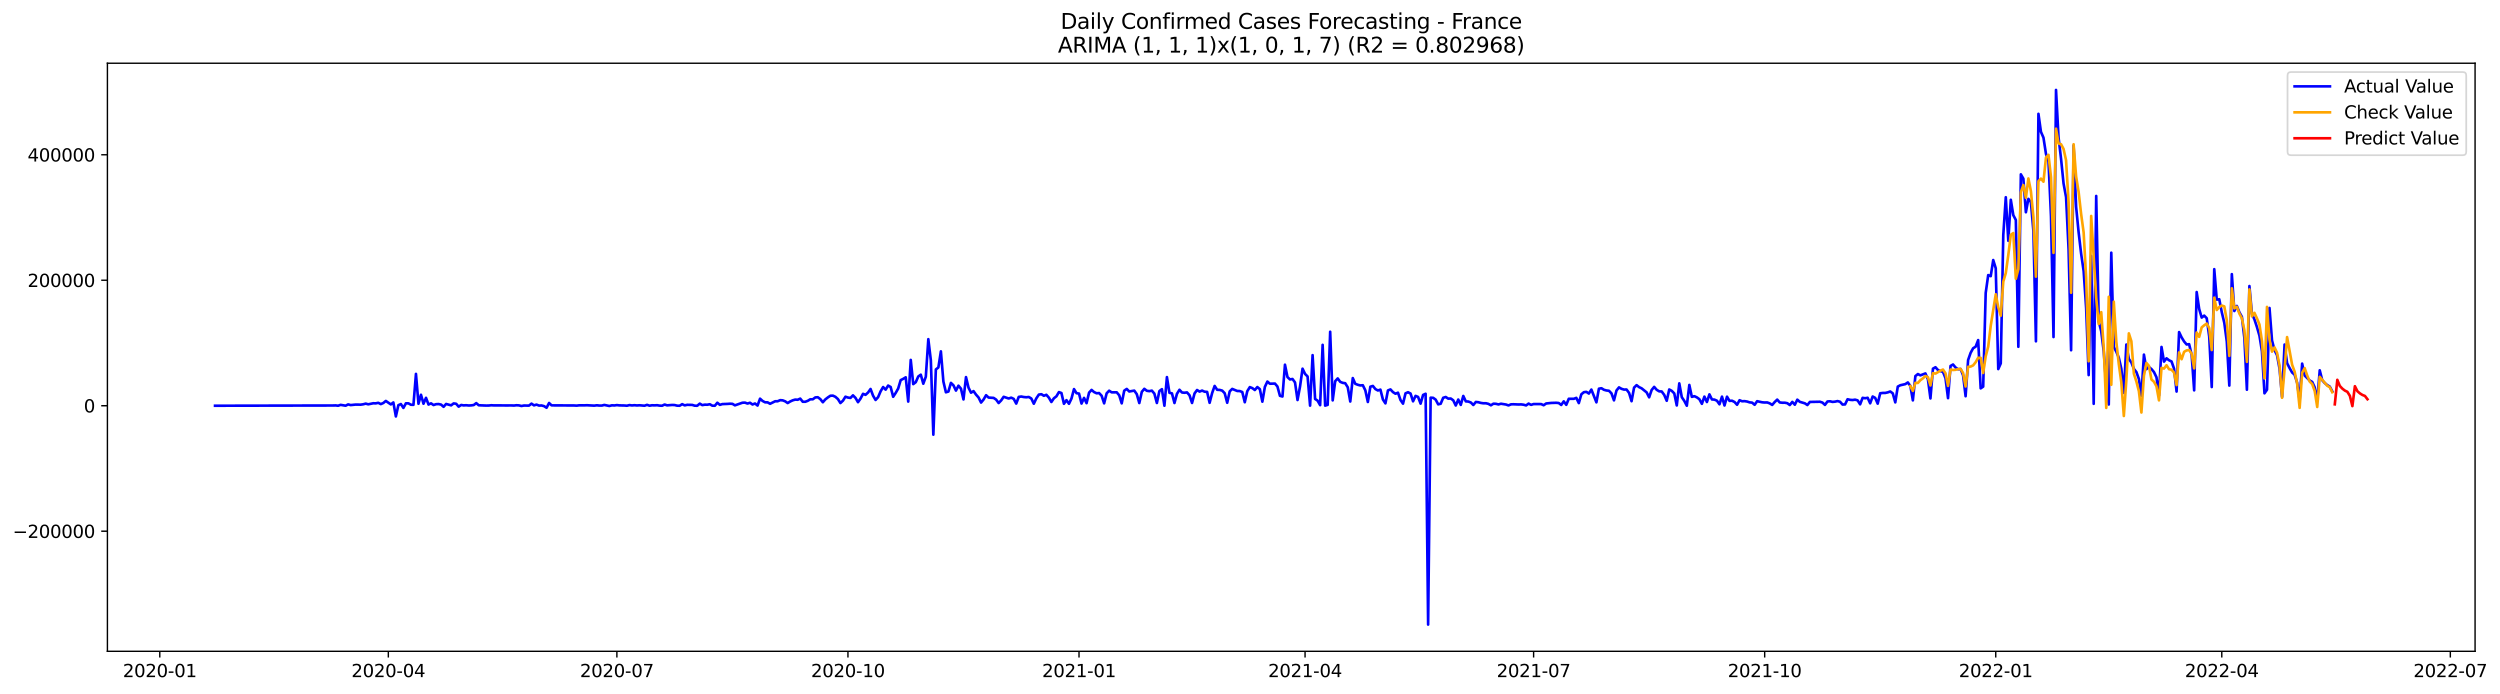<?xml version="1.0" encoding="utf-8" standalone="no"?>
<!DOCTYPE svg PUBLIC "-//W3C//DTD SVG 1.1//EN"
  "http://www.w3.org/Graphics/SVG/1.1/DTD/svg11.dtd">
<svg xmlns:xlink="http://www.w3.org/1999/xlink" width="1414.053pt" height="392.274pt" viewBox="0 0 1414.053 392.274" xmlns="http://www.w3.org/2000/svg" version="1.1">
 <defs>
  <style type="text/css">*{stroke-linejoin: round; stroke-linecap: butt}</style>
 </defs>
 <g id="figure_1">
  <g id="patch_1">
   <path d="M 0 392.274 
L 1414.053 392.274 
L 1414.053 0 
L 0 0 
z
" style="fill: #ffffff"/>
  </g>
  <g id="axes_1">
   <g id="patch_2">
    <path d="M 60.755 368.396 
L 1399.955 368.396 
L 1399.955 35.755 
L 60.755 35.755 
z
" style="fill: #ffffff"/>
   </g>
   <g id="matplotlib.axis_1">
    <g id="xtick_1">
     <g id="line2d_1">
      <defs>
       <path id="m7388f2fdea" d="M 0 0 
L 0 3.5 
" style="stroke: #000000; stroke-width: 0.8"/>
      </defs>
      <g>
       <use xlink:href="#m7388f2fdea" x="90.374" y="368.396" style="stroke: #000000; stroke-width: 0.8"/>
      </g>
     </g>
     <g id="text_1">
      <!-- 2020-01 -->
      <g transform="translate(69.483 382.994)scale(0.1 -0.1)">
       <defs>
        <path id="DejaVuSans-32" d="M 1228 531 
L 3431 531 
L 3431 0 
L 469 0 
L 469 531 
Q 828 903 1448 1529 
Q 2069 2156 2228 2338 
Q 2531 2678 2651 2914 
Q 2772 3150 2772 3378 
Q 2772 3750 2511 3984 
Q 2250 4219 1831 4219 
Q 1534 4219 1204 4116 
Q 875 4013 500 3803 
L 500 4441 
Q 881 4594 1212 4672 
Q 1544 4750 1819 4750 
Q 2544 4750 2975 4387 
Q 3406 4025 3406 3419 
Q 3406 3131 3298 2873 
Q 3191 2616 2906 2266 
Q 2828 2175 2409 1742 
Q 1991 1309 1228 531 
z
" transform="scale(0.016)"/>
        <path id="DejaVuSans-30" d="M 2034 4250 
Q 1547 4250 1301 3770 
Q 1056 3291 1056 2328 
Q 1056 1369 1301 889 
Q 1547 409 2034 409 
Q 2525 409 2770 889 
Q 3016 1369 3016 2328 
Q 3016 3291 2770 3770 
Q 2525 4250 2034 4250 
z
M 2034 4750 
Q 2819 4750 3233 4129 
Q 3647 3509 3647 2328 
Q 3647 1150 3233 529 
Q 2819 -91 2034 -91 
Q 1250 -91 836 529 
Q 422 1150 422 2328 
Q 422 3509 836 4129 
Q 1250 4750 2034 4750 
z
" transform="scale(0.016)"/>
        <path id="DejaVuSans-2d" d="M 313 2009 
L 1997 2009 
L 1997 1497 
L 313 1497 
L 313 2009 
z
" transform="scale(0.016)"/>
        <path id="DejaVuSans-31" d="M 794 531 
L 1825 531 
L 1825 4091 
L 703 3866 
L 703 4441 
L 1819 4666 
L 2450 4666 
L 2450 531 
L 3481 531 
L 3481 0 
L 794 0 
L 794 531 
z
" transform="scale(0.016)"/>
       </defs>
       <use xlink:href="#DejaVuSans-32"/>
       <use xlink:href="#DejaVuSans-30" x="63.623"/>
       <use xlink:href="#DejaVuSans-32" x="127.246"/>
       <use xlink:href="#DejaVuSans-30" x="190.869"/>
       <use xlink:href="#DejaVuSans-2d" x="254.492"/>
       <use xlink:href="#DejaVuSans-30" x="290.576"/>
       <use xlink:href="#DejaVuSans-31" x="354.199"/>
      </g>
     </g>
    </g>
    <g id="xtick_2">
     <g id="line2d_2">
      <g>
       <use xlink:href="#m7388f2fdea" x="219.649" y="368.396" style="stroke: #000000; stroke-width: 0.8"/>
      </g>
     </g>
     <g id="text_2">
      <!-- 2020-04 -->
      <g transform="translate(198.757 382.994)scale(0.1 -0.1)">
       <defs>
        <path id="DejaVuSans-34" d="M 2419 4116 
L 825 1625 
L 2419 1625 
L 2419 4116 
z
M 2253 4666 
L 3047 4666 
L 3047 1625 
L 3713 1625 
L 3713 1100 
L 3047 1100 
L 3047 0 
L 2419 0 
L 2419 1100 
L 313 1100 
L 313 1709 
L 2253 4666 
z
" transform="scale(0.016)"/>
       </defs>
       <use xlink:href="#DejaVuSans-32"/>
       <use xlink:href="#DejaVuSans-30" x="63.623"/>
       <use xlink:href="#DejaVuSans-32" x="127.246"/>
       <use xlink:href="#DejaVuSans-30" x="190.869"/>
       <use xlink:href="#DejaVuSans-2d" x="254.492"/>
       <use xlink:href="#DejaVuSans-30" x="290.576"/>
       <use xlink:href="#DejaVuSans-34" x="354.199"/>
      </g>
     </g>
    </g>
    <g id="xtick_3">
     <g id="line2d_3">
      <g>
       <use xlink:href="#m7388f2fdea" x="348.923" y="368.396" style="stroke: #000000; stroke-width: 0.8"/>
      </g>
     </g>
     <g id="text_3">
      <!-- 2020-07 -->
      <g transform="translate(328.032 382.994)scale(0.1 -0.1)">
       <defs>
        <path id="DejaVuSans-37" d="M 525 4666 
L 3525 4666 
L 3525 4397 
L 1831 0 
L 1172 0 
L 2766 4134 
L 525 4134 
L 525 4666 
z
" transform="scale(0.016)"/>
       </defs>
       <use xlink:href="#DejaVuSans-32"/>
       <use xlink:href="#DejaVuSans-30" x="63.623"/>
       <use xlink:href="#DejaVuSans-32" x="127.246"/>
       <use xlink:href="#DejaVuSans-30" x="190.869"/>
       <use xlink:href="#DejaVuSans-2d" x="254.492"/>
       <use xlink:href="#DejaVuSans-30" x="290.576"/>
       <use xlink:href="#DejaVuSans-37" x="354.199"/>
      </g>
     </g>
    </g>
    <g id="xtick_4">
     <g id="line2d_4">
      <g>
       <use xlink:href="#m7388f2fdea" x="479.619" y="368.396" style="stroke: #000000; stroke-width: 0.8"/>
      </g>
     </g>
     <g id="text_4">
      <!-- 2020-10 -->
      <g transform="translate(458.727 382.994)scale(0.1 -0.1)">
       <use xlink:href="#DejaVuSans-32"/>
       <use xlink:href="#DejaVuSans-30" x="63.623"/>
       <use xlink:href="#DejaVuSans-32" x="127.246"/>
       <use xlink:href="#DejaVuSans-30" x="190.869"/>
       <use xlink:href="#DejaVuSans-2d" x="254.492"/>
       <use xlink:href="#DejaVuSans-31" x="290.576"/>
       <use xlink:href="#DejaVuSans-30" x="354.199"/>
      </g>
     </g>
    </g>
    <g id="xtick_5">
     <g id="line2d_5">
      <g>
       <use xlink:href="#m7388f2fdea" x="610.314" y="368.396" style="stroke: #000000; stroke-width: 0.8"/>
      </g>
     </g>
     <g id="text_5">
      <!-- 2021-01 -->
      <g transform="translate(589.423 382.994)scale(0.1 -0.1)">
       <use xlink:href="#DejaVuSans-32"/>
       <use xlink:href="#DejaVuSans-30" x="63.623"/>
       <use xlink:href="#DejaVuSans-32" x="127.246"/>
       <use xlink:href="#DejaVuSans-31" x="190.869"/>
       <use xlink:href="#DejaVuSans-2d" x="254.492"/>
       <use xlink:href="#DejaVuSans-30" x="290.576"/>
       <use xlink:href="#DejaVuSans-31" x="354.199"/>
      </g>
     </g>
    </g>
    <g id="xtick_6">
     <g id="line2d_6">
      <g>
       <use xlink:href="#m7388f2fdea" x="738.168" y="368.396" style="stroke: #000000; stroke-width: 0.8"/>
      </g>
     </g>
     <g id="text_6">
      <!-- 2021-04 -->
      <g transform="translate(717.277 382.994)scale(0.1 -0.1)">
       <use xlink:href="#DejaVuSans-32"/>
       <use xlink:href="#DejaVuSans-30" x="63.623"/>
       <use xlink:href="#DejaVuSans-32" x="127.246"/>
       <use xlink:href="#DejaVuSans-31" x="190.869"/>
       <use xlink:href="#DejaVuSans-2d" x="254.492"/>
       <use xlink:href="#DejaVuSans-30" x="290.576"/>
       <use xlink:href="#DejaVuSans-34" x="354.199"/>
      </g>
     </g>
    </g>
    <g id="xtick_7">
     <g id="line2d_7">
      <g>
       <use xlink:href="#m7388f2fdea" x="867.443" y="368.396" style="stroke: #000000; stroke-width: 0.8"/>
      </g>
     </g>
     <g id="text_7">
      <!-- 2021-07 -->
      <g transform="translate(846.551 382.994)scale(0.1 -0.1)">
       <use xlink:href="#DejaVuSans-32"/>
       <use xlink:href="#DejaVuSans-30" x="63.623"/>
       <use xlink:href="#DejaVuSans-32" x="127.246"/>
       <use xlink:href="#DejaVuSans-31" x="190.869"/>
       <use xlink:href="#DejaVuSans-2d" x="254.492"/>
       <use xlink:href="#DejaVuSans-30" x="290.576"/>
       <use xlink:href="#DejaVuSans-37" x="354.199"/>
      </g>
     </g>
    </g>
    <g id="xtick_8">
     <g id="line2d_8">
      <g>
       <use xlink:href="#m7388f2fdea" x="998.138" y="368.396" style="stroke: #000000; stroke-width: 0.8"/>
      </g>
     </g>
     <g id="text_8">
      <!-- 2021-10 -->
      <g transform="translate(977.246 382.994)scale(0.1 -0.1)">
       <use xlink:href="#DejaVuSans-32"/>
       <use xlink:href="#DejaVuSans-30" x="63.623"/>
       <use xlink:href="#DejaVuSans-32" x="127.246"/>
       <use xlink:href="#DejaVuSans-31" x="190.869"/>
       <use xlink:href="#DejaVuSans-2d" x="254.492"/>
       <use xlink:href="#DejaVuSans-31" x="290.576"/>
       <use xlink:href="#DejaVuSans-30" x="354.199"/>
      </g>
     </g>
    </g>
    <g id="xtick_9">
     <g id="line2d_9">
      <g>
       <use xlink:href="#m7388f2fdea" x="1128.833" y="368.396" style="stroke: #000000; stroke-width: 0.8"/>
      </g>
     </g>
     <g id="text_9">
      <!-- 2022-01 -->
      <g transform="translate(1107.942 382.994)scale(0.1 -0.1)">
       <use xlink:href="#DejaVuSans-32"/>
       <use xlink:href="#DejaVuSans-30" x="63.623"/>
       <use xlink:href="#DejaVuSans-32" x="127.246"/>
       <use xlink:href="#DejaVuSans-32" x="190.869"/>
       <use xlink:href="#DejaVuSans-2d" x="254.492"/>
       <use xlink:href="#DejaVuSans-30" x="290.576"/>
       <use xlink:href="#DejaVuSans-31" x="354.199"/>
      </g>
     </g>
    </g>
    <g id="xtick_10">
     <g id="line2d_10">
      <g>
       <use xlink:href="#m7388f2fdea" x="1256.687" y="368.396" style="stroke: #000000; stroke-width: 0.8"/>
      </g>
     </g>
     <g id="text_10">
      <!-- 2022-04 -->
      <g transform="translate(1235.796 382.994)scale(0.1 -0.1)">
       <use xlink:href="#DejaVuSans-32"/>
       <use xlink:href="#DejaVuSans-30" x="63.623"/>
       <use xlink:href="#DejaVuSans-32" x="127.246"/>
       <use xlink:href="#DejaVuSans-32" x="190.869"/>
       <use xlink:href="#DejaVuSans-2d" x="254.492"/>
       <use xlink:href="#DejaVuSans-30" x="290.576"/>
       <use xlink:href="#DejaVuSans-34" x="354.199"/>
      </g>
     </g>
    </g>
    <g id="xtick_11">
     <g id="line2d_11">
      <g>
       <use xlink:href="#m7388f2fdea" x="1385.962" y="368.396" style="stroke: #000000; stroke-width: 0.8"/>
      </g>
     </g>
     <g id="text_11">
      <!-- 2022-07 -->
      <g transform="translate(1365.07 382.994)scale(0.1 -0.1)">
       <use xlink:href="#DejaVuSans-32"/>
       <use xlink:href="#DejaVuSans-30" x="63.623"/>
       <use xlink:href="#DejaVuSans-32" x="127.246"/>
       <use xlink:href="#DejaVuSans-32" x="190.869"/>
       <use xlink:href="#DejaVuSans-2d" x="254.492"/>
       <use xlink:href="#DejaVuSans-30" x="290.576"/>
       <use xlink:href="#DejaVuSans-37" x="354.199"/>
      </g>
     </g>
    </g>
   </g>
   <g id="matplotlib.axis_2">
    <g id="ytick_1">
     <g id="line2d_12">
      <defs>
       <path id="md4ad6148c2" d="M 0 0 
L -3.5 0 
" style="stroke: #000000; stroke-width: 0.8"/>
      </defs>
      <g>
       <use xlink:href="#md4ad6148c2" x="60.755" y="300.459" style="stroke: #000000; stroke-width: 0.8"/>
      </g>
     </g>
     <g id="text_12">
      <!-- −200000 -->
      <g transform="translate(7.2 304.259)scale(0.1 -0.1)">
       <defs>
        <path id="DejaVuSans-2212" d="M 678 2272 
L 4684 2272 
L 4684 1741 
L 678 1741 
L 678 2272 
z
" transform="scale(0.016)"/>
       </defs>
       <use xlink:href="#DejaVuSans-2212"/>
       <use xlink:href="#DejaVuSans-32" x="83.789"/>
       <use xlink:href="#DejaVuSans-30" x="147.412"/>
       <use xlink:href="#DejaVuSans-30" x="211.035"/>
       <use xlink:href="#DejaVuSans-30" x="274.658"/>
       <use xlink:href="#DejaVuSans-30" x="338.281"/>
       <use xlink:href="#DejaVuSans-30" x="401.904"/>
      </g>
     </g>
    </g>
    <g id="ytick_2">
     <g id="line2d_13">
      <g>
       <use xlink:href="#md4ad6148c2" x="60.755" y="229.489" style="stroke: #000000; stroke-width: 0.8"/>
      </g>
     </g>
     <g id="text_13">
      <!-- 0 -->
      <g transform="translate(47.392 233.289)scale(0.1 -0.1)">
       <use xlink:href="#DejaVuSans-30"/>
      </g>
     </g>
    </g>
    <g id="ytick_3">
     <g id="line2d_14">
      <g>
       <use xlink:href="#md4ad6148c2" x="60.755" y="158.519" style="stroke: #000000; stroke-width: 0.8"/>
      </g>
     </g>
     <g id="text_14">
      <!-- 200000 -->
      <g transform="translate(15.58 162.318)scale(0.1 -0.1)">
       <use xlink:href="#DejaVuSans-32"/>
       <use xlink:href="#DejaVuSans-30" x="63.623"/>
       <use xlink:href="#DejaVuSans-30" x="127.246"/>
       <use xlink:href="#DejaVuSans-30" x="190.869"/>
       <use xlink:href="#DejaVuSans-30" x="254.492"/>
       <use xlink:href="#DejaVuSans-30" x="318.115"/>
      </g>
     </g>
    </g>
    <g id="ytick_4">
     <g id="line2d_15">
      <g>
       <use xlink:href="#md4ad6148c2" x="60.755" y="87.549" style="stroke: #000000; stroke-width: 0.8"/>
      </g>
     </g>
     <g id="text_15">
      <!-- 400000 -->
      <g transform="translate(15.58 91.348)scale(0.1 -0.1)">
       <use xlink:href="#DejaVuSans-34"/>
       <use xlink:href="#DejaVuSans-30" x="63.623"/>
       <use xlink:href="#DejaVuSans-30" x="127.246"/>
       <use xlink:href="#DejaVuSans-30" x="190.869"/>
       <use xlink:href="#DejaVuSans-30" x="254.492"/>
       <use xlink:href="#DejaVuSans-30" x="318.115"/>
      </g>
     </g>
    </g>
   </g>
   <g id="line2d_16">
    <path d="M 121.627 229.489 
L 188.396 229.357 
L 189.816 229.308 
L 191.237 229.489 
L 192.657 228.997 
L 195.499 229.477 
L 196.919 228.726 
L 198.34 229.123 
L 201.181 228.834 
L 204.022 228.884 
L 205.443 228.674 
L 206.863 228.297 
L 208.284 228.69 
L 211.125 228.098 
L 212.546 228.143 
L 213.966 227.84 
L 215.387 228.566 
L 216.808 227.946 
L 218.228 226.78 
L 221.069 228.743 
L 222.49 227.635 
L 223.911 235.549 
L 225.331 229.188 
L 226.752 228.546 
L 228.172 230.727 
L 229.593 228.121 
L 231.014 228.147 
L 232.434 228.934 
L 233.855 228.977 
L 235.275 211.482 
L 236.696 228.375 
L 238.117 223.298 
L 239.537 228.351 
L 240.958 225.026 
L 242.378 228.818 
L 243.799 228.139 
L 245.22 229.101 
L 246.64 228.621 
L 248.061 228.543 
L 249.481 228.851 
L 250.902 230.096 
L 252.323 228.492 
L 255.164 229.265 
L 256.584 228.181 
L 258.005 228.378 
L 259.426 230.006 
L 260.846 229.057 
L 262.267 229.303 
L 263.687 229.208 
L 265.108 229.361 
L 266.529 229.29 
L 267.949 229.093 
L 269.37 228.022 
L 270.79 229.226 
L 275.052 229.401 
L 276.473 229.378 
L 277.893 229.222 
L 279.314 229.304 
L 282.155 229.307 
L 286.417 229.332 
L 289.258 229.319 
L 290.679 229.395 
L 292.099 229.221 
L 293.52 229.296 
L 294.941 229.645 
L 296.361 229.374 
L 299.202 229.428 
L 300.623 228.303 
L 302.044 229.279 
L 303.464 228.853 
L 304.885 229.407 
L 306.305 229.345 
L 307.726 229.719 
L 309.147 230.634 
L 310.567 227.942 
L 311.988 229.283 
L 324.773 229.351 
L 326.194 229.441 
L 327.614 229.254 
L 330.456 229.281 
L 331.876 229.21 
L 336.138 229.439 
L 337.559 229.242 
L 338.979 229.394 
L 340.4 229.399 
L 341.82 229.041 
L 344.662 229.634 
L 346.082 229.26 
L 347.503 229.332 
L 348.923 229.138 
L 350.344 229.298 
L 353.185 229.362 
L 354.606 229.485 
L 356.026 229.128 
L 357.447 229.328 
L 358.868 229.198 
L 360.288 229.332 
L 361.709 229.236 
L 364.55 229.484 
L 365.971 228.984 
L 367.391 229.467 
L 368.812 229.231 
L 370.232 229.287 
L 371.653 229.196 
L 373.074 229.431 
L 374.494 229.488 
L 375.915 228.811 
L 377.335 229.278 
L 380.177 229.051 
L 381.597 229.102 
L 383.018 229.46 
L 384.438 229.488 
L 385.859 228.606 
L 387.28 229.289 
L 388.7 228.968 
L 391.541 229.027 
L 392.962 229.467 
L 394.383 229.488 
L 395.803 228.297 
L 397.224 229.145 
L 398.644 228.883 
L 400.065 228.921 
L 401.486 228.642 
L 402.906 229.464 
L 404.327 229.487 
L 405.747 227.8 
L 407.168 228.99 
L 408.589 228.565 
L 411.43 228.455 
L 412.85 228.35 
L 414.271 228.418 
L 415.692 229.264 
L 419.953 227.786 
L 421.374 227.731 
L 422.795 228.257 
L 424.215 227.809 
L 425.636 228.788 
L 427.057 228.214 
L 428.477 229.387 
L 429.898 225.506 
L 431.318 226.784 
L 432.739 227.552 
L 434.16 227.58 
L 435.58 228.385 
L 438.421 226.974 
L 439.842 226.962 
L 441.263 226.345 
L 442.683 226.44 
L 444.104 227 
L 445.524 227.976 
L 446.945 227.098 
L 448.366 226.438 
L 449.786 226.025 
L 451.207 226.108 
L 452.627 225.466 
L 454.048 227.238 
L 455.469 227.247 
L 456.889 226.712 
L 458.31 225.846 
L 459.73 225.856 
L 461.151 224.794 
L 462.572 224.678 
L 463.992 225.751 
L 465.413 227.524 
L 466.833 225.911 
L 468.254 224.794 
L 469.675 223.844 
L 471.095 223.775 
L 472.516 224.443 
L 473.936 225.715 
L 475.357 227.964 
L 476.778 226.649 
L 478.198 224.392 
L 479.619 224.867 
L 481.039 225.076 
L 482.46 223.629 
L 483.881 225.052 
L 485.301 227.488 
L 486.722 225.476 
L 488.142 222.764 
L 489.563 223.314 
L 490.984 222.026 
L 492.404 220.023 
L 493.825 223.814 
L 495.245 226.22 
L 496.666 224.654 
L 498.087 221.34 
L 499.507 218.93 
L 500.928 220.393 
L 502.348 218.085 
L 503.769 218.902 
L 505.19 224.419 
L 506.61 222.259 
L 508.031 219.763 
L 509.451 215.007 
L 510.872 214.284 
L 512.293 213.427 
L 513.713 227.142 
L 515.134 203.582 
L 516.554 217.262 
L 517.975 216.165 
L 519.396 212.941 
L 520.816 211.933 
L 522.237 217.034 
L 523.657 213.103 
L 525.078 191.843 
L 526.499 203.727 
L 527.919 245.855 
L 529.34 208.972 
L 530.76 207.86 
L 532.181 198.74 
L 533.602 215.806 
L 535.022 221.887 
L 536.443 221.465 
L 537.863 216.571 
L 539.284 217.936 
L 540.705 220.925 
L 542.125 218.149 
L 543.546 219.84 
L 544.966 225.923 
L 546.387 213.307 
L 547.808 219.254 
L 549.228 222.112 
L 550.649 221.234 
L 552.069 223.219 
L 553.49 224.83 
L 554.911 227.693 
L 556.331 225.969 
L 557.752 223.544 
L 559.172 224.876 
L 562.014 225.062 
L 563.434 226.025 
L 564.855 227.961 
L 566.275 226.493 
L 567.696 224.441 
L 570.537 225.405 
L 571.958 224.918 
L 573.378 225.604 
L 574.799 228.279 
L 576.22 224.506 
L 577.64 224.282 
L 579.061 224.567 
L 580.481 224.703 
L 581.902 224.54 
L 583.323 225.397 
L 584.743 228.357 
L 586.164 225.329 
L 587.584 223.201 
L 589.005 222.961 
L 590.426 223.856 
L 591.846 223.305 
L 593.267 224.927 
L 594.687 227.374 
L 596.108 225.28 
L 597.529 224.172 
L 598.949 221.783 
L 600.37 222.299 
L 601.79 228.392 
L 603.211 226.343 
L 604.632 228.387 
L 606.052 225.411 
L 607.473 220.081 
L 608.893 222.392 
L 610.314 222.62 
L 611.735 228.259 
L 613.155 225.057 
L 614.576 228.04 
L 615.996 222.097 
L 617.417 220.552 
L 618.838 221.765 
L 620.258 222.442 
L 621.679 222.329 
L 623.099 223.832 
L 624.52 228.135 
L 625.941 222.479 
L 627.361 220.997 
L 628.782 221.919 
L 631.623 221.892 
L 633.044 223.584 
L 634.464 228.142 
L 635.885 220.965 
L 637.305 219.994 
L 638.726 221.431 
L 641.567 220.94 
L 642.988 222.947 
L 644.408 227.963 
L 645.829 221.632 
L 647.25 219.926 
L 648.67 221.041 
L 650.091 221.244 
L 651.511 220.957 
L 652.932 222.628 
L 654.353 227.932 
L 655.773 221.208 
L 657.194 220.119 
L 658.614 229.482 
L 660.035 213.306 
L 661.456 222.184 
L 662.876 222.493 
L 664.297 227.948 
L 665.717 222.74 
L 667.138 220.473 
L 668.559 222.01 
L 669.979 222.141 
L 671.4 221.955 
L 672.82 223.572 
L 674.241 227.926 
L 675.662 222.536 
L 677.082 220.604 
L 678.503 221.499 
L 679.923 220.928 
L 681.344 221.551 
L 682.765 221.666 
L 684.185 227.838 
L 685.606 222.324 
L 687.026 218.302 
L 688.447 220.471 
L 689.868 220.541 
L 691.288 220.934 
L 692.709 222.409 
L 694.129 227.811 
L 695.55 221.373 
L 696.971 219.975 
L 699.812 221.148 
L 701.232 221.189 
L 702.653 221.741 
L 704.074 227.519 
L 705.494 221.264 
L 706.915 218.964 
L 708.335 219.521 
L 709.756 220.591 
L 711.177 218.928 
L 712.597 220.103 
L 714.018 227.192 
L 715.438 218.834 
L 716.859 215.82 
L 718.28 217.043 
L 721.121 216.948 
L 722.541 218.608 
L 723.962 223.879 
L 725.383 224.274 
L 726.803 206.285 
L 728.224 213.286 
L 729.644 214.627 
L 731.065 214.364 
L 732.486 216.314 
L 733.906 226.258 
L 735.327 218.587 
L 736.747 208.535 
L 738.168 211.507 
L 739.589 212.924 
L 741.009 229.43 
L 742.43 200.876 
L 743.85 225.659 
L 745.271 226.631 
L 746.692 229.16 
L 748.112 195.057 
L 749.533 229.431 
L 750.953 228.991 
L 752.374 187.652 
L 753.795 226.455 
L 755.215 215.604 
L 756.636 214.051 
L 758.056 215.989 
L 759.477 216.555 
L 760.898 216.76 
L 762.318 219.065 
L 763.739 227.109 
L 765.159 213.849 
L 766.58 217.097 
L 768.001 217.636 
L 769.421 218.013 
L 770.842 217.906 
L 772.262 220.794 
L 773.683 227.375 
L 775.104 218.729 
L 776.524 218.297 
L 777.945 220.069 
L 779.365 220.865 
L 780.786 220.38 
L 782.207 225.969 
L 783.627 228.153 
L 785.048 220.839 
L 786.468 220.262 
L 787.889 221.784 
L 789.31 222.698 
L 790.73 222.116 
L 792.151 226.25 
L 793.571 228.319 
L 794.992 222.466 
L 796.413 221.861 
L 797.833 222.584 
L 799.254 226.99 
L 800.674 223.923 
L 802.095 224.512 
L 803.516 228.3 
L 804.936 223.378 
L 806.357 222.727 
L 807.777 353.276 
L 809.198 224.946 
L 810.619 225.014 
L 812.039 226.024 
L 813.46 228.698 
L 814.88 228.37 
L 816.301 224.998 
L 817.722 224.545 
L 819.142 225.489 
L 820.563 225.399 
L 821.983 226.416 
L 823.404 229.358 
L 824.825 225.993 
L 826.245 229.009 
L 827.666 223.968 
L 829.086 227.02 
L 830.507 227.128 
L 831.928 227.651 
L 833.348 229.073 
L 834.769 227.353 
L 836.189 227.513 
L 837.61 227.899 
L 839.031 228.113 
L 840.451 228.08 
L 841.872 228.434 
L 843.292 229.242 
L 844.713 228.339 
L 846.134 228.402 
L 847.554 228.762 
L 848.975 228.358 
L 851.816 228.812 
L 853.237 229.313 
L 854.657 228.704 
L 856.078 228.663 
L 858.919 228.784 
L 860.34 228.734 
L 861.76 228.91 
L 863.181 229.306 
L 864.601 228.285 
L 866.022 229 
L 867.443 228.544 
L 871.704 228.565 
L 873.125 229.205 
L 874.546 228.216 
L 877.387 227.912 
L 880.228 227.823 
L 881.649 227.958 
L 883.069 229.039 
L 884.49 227.02 
L 885.91 228.975 
L 887.331 225.565 
L 890.172 225.584 
L 891.593 225.042 
L 893.013 228.001 
L 894.434 223.025 
L 895.855 221.834 
L 897.275 221.647 
L 898.696 222.602 
L 900.116 220.355 
L 902.958 227.568 
L 904.378 219.863 
L 905.799 219.581 
L 907.219 220.466 
L 908.64 220.863 
L 910.061 221.022 
L 911.481 222.494 
L 912.902 226.44 
L 914.322 220.867 
L 915.743 219.113 
L 917.164 219.926 
L 918.584 220.359 
L 920.005 220.314 
L 921.425 222.229 
L 922.846 226.928 
L 924.267 219.237 
L 925.687 217.852 
L 927.108 218.961 
L 928.528 219.643 
L 931.37 221.942 
L 932.79 224.735 
L 934.211 220.574 
L 935.631 218.834 
L 937.052 220.48 
L 938.473 221.346 
L 939.893 221.43 
L 941.314 223.35 
L 942.734 226.682 
L 944.155 220.294 
L 945.576 221.077 
L 946.996 222.505 
L 948.417 229.327 
L 949.837 216.846 
L 951.258 224.653 
L 952.679 226.761 
L 954.099 229.481 
L 955.52 217.733 
L 956.94 224.467 
L 958.361 224.087 
L 959.782 224.757 
L 961.202 225.795 
L 962.623 228.407 
L 964.043 224.329 
L 965.464 227.385 
L 966.885 223.059 
L 968.305 225.935 
L 969.726 226.03 
L 971.146 226.658 
L 972.567 228.667 
L 973.988 224.36 
L 975.408 229.353 
L 976.829 224.385 
L 978.249 226.737 
L 979.67 226.66 
L 981.091 227.38 
L 982.511 228.94 
L 983.932 226.375 
L 985.352 226.961 
L 986.773 226.896 
L 988.194 227.121 
L 989.614 227.584 
L 991.035 227.739 
L 992.455 228.956 
L 993.876 226.926 
L 996.717 227.553 
L 998.138 227.67 
L 999.558 227.622 
L 1000.979 228.141 
L 1002.4 229.031 
L 1003.82 227.379 
L 1005.241 226.039 
L 1006.661 227.641 
L 1008.082 227.786 
L 1009.503 227.778 
L 1010.923 228.05 
L 1012.344 229.085 
L 1013.764 227.321 
L 1015.185 228.919 
L 1016.606 226.063 
L 1018.026 227.292 
L 1020.867 228.133 
L 1022.288 229.081 
L 1023.709 227.347 
L 1029.391 227.234 
L 1030.812 227.703 
L 1032.232 229.008 
L 1033.653 227.087 
L 1035.073 226.977 
L 1036.494 227.323 
L 1037.915 227.185 
L 1039.335 226.864 
L 1040.756 227.236 
L 1042.176 228.821 
L 1043.597 228.742 
L 1045.018 225.832 
L 1046.438 226.155 
L 1047.859 226.266 
L 1049.279 226.06 
L 1050.7 226.452 
L 1052.121 228.694 
L 1053.541 225.031 
L 1054.962 225.251 
L 1056.382 225.003 
L 1057.803 228.11 
L 1059.224 224.282 
L 1060.644 225.052 
L 1062.065 228.316 
L 1063.485 222.433 
L 1064.906 222.263 
L 1066.327 222.252 
L 1067.747 221.942 
L 1069.168 221.434 
L 1070.588 222.479 
L 1072.009 227.595 
L 1073.43 218.665 
L 1074.85 217.909 
L 1077.691 217.257 
L 1079.112 216.328 
L 1080.533 218.281 
L 1081.953 226.456 
L 1083.374 212.732 
L 1084.794 211.58 
L 1086.215 212.299 
L 1089.056 211.227 
L 1090.477 214.531 
L 1091.897 225.361 
L 1093.318 208.534 
L 1094.739 207.716 
L 1096.159 209.303 
L 1097.58 209.914 
L 1099 210.356 
L 1100.421 213.93 
L 1101.842 225.195 
L 1103.262 206.986 
L 1104.683 206.171 
L 1106.103 207.877 
L 1107.524 208.854 
L 1108.945 208.718 
L 1110.365 212.289 
L 1111.786 224.12 
L 1113.206 203.627 
L 1114.627 199.571 
L 1116.048 196.971 
L 1117.468 196.089 
L 1118.889 192.368 
L 1120.309 219.661 
L 1121.73 218.673 
L 1123.151 165.684 
L 1124.571 155.607 
L 1125.992 156.196 
L 1127.412 147.093 
L 1128.833 151.732 
L 1130.254 208.755 
L 1131.674 205.541 
L 1133.095 132.979 
L 1134.516 111.57 
L 1135.936 136.2 
L 1137.357 113.011 
L 1138.777 121.732 
L 1140.198 124.419 
L 1141.619 196.154 
L 1143.039 98.614 
L 1144.46 101.074 
L 1145.88 120.058 
L 1147.301 112.487 
L 1148.722 114.301 
L 1150.142 130.795 
L 1151.563 193.059 
L 1152.983 64.388 
L 1154.404 74.574 
L 1155.825 77.856 
L 1157.245 87.045 
L 1158.666 91.331 
L 1160.086 122.451 
L 1161.507 190.638 
L 1162.928 50.876 
L 1164.348 77.712 
L 1165.769 89.821 
L 1167.189 103.777 
L 1168.61 111.532 
L 1170.031 140.966 
L 1171.451 198.1 
L 1172.872 82.32 
L 1174.292 116.977 
L 1175.713 131.405 
L 1177.134 143.492 
L 1178.554 153.355 
L 1179.975 174.332 
L 1181.395 212.152 
L 1182.816 144.79 
L 1184.237 228.402 
L 1185.657 110.851 
L 1187.078 181.739 
L 1188.498 187.397 
L 1189.919 198.772 
L 1191.34 217.913 
L 1192.76 228.792 
L 1194.181 142.931 
L 1195.601 196.269 
L 1197.022 198.925 
L 1198.443 202.325 
L 1199.863 208.548 
L 1201.284 222.216 
L 1202.704 194.885 
L 1204.125 203.032 
L 1205.546 205.02 
L 1206.966 208.616 
L 1208.387 210.461 
L 1209.807 214.373 
L 1211.228 223.894 
L 1212.649 200.59 
L 1214.069 208.786 
L 1215.49 207.58 
L 1216.91 208.749 
L 1218.331 210.442 
L 1219.752 213.405 
L 1221.172 223.696 
L 1222.593 196.243 
L 1224.013 204.534 
L 1225.434 202.676 
L 1226.855 203.777 
L 1228.275 204.464 
L 1229.696 208.54 
L 1231.116 221.46 
L 1232.537 187.836 
L 1233.958 190.825 
L 1235.378 193.155 
L 1236.799 194.836 
L 1238.219 194.677 
L 1239.64 200.646 
L 1241.061 220.784 
L 1242.481 165.196 
L 1243.902 174.8 
L 1245.322 179.623 
L 1246.743 178.526 
L 1248.164 179.982 
L 1249.584 190.394 
L 1251.005 218.912 
L 1252.425 152.249 
L 1253.846 169.489 
L 1255.267 169.272 
L 1256.687 176.598 
L 1258.108 182.609 
L 1259.528 193.2 
L 1260.949 218.092 
L 1262.37 155.059 
L 1263.79 175.917 
L 1265.211 173.056 
L 1266.631 176.614 
L 1268.052 179.178 
L 1269.473 191.288 
L 1270.893 220.427 
L 1272.314 161.797 
L 1273.734 177.503 
L 1275.155 180.675 
L 1276.576 184.993 
L 1277.996 189.894 
L 1279.417 198.741 
L 1280.837 222.46 
L 1282.258 220.444 
L 1283.679 174.21 
L 1285.099 192.582 
L 1286.52 198.078 
L 1287.94 200.899 
L 1289.361 208.569 
L 1290.782 224.499 
L 1292.202 194.892 
L 1293.623 205.432 
L 1295.043 208.19 
L 1296.464 210.69 
L 1297.885 211.931 
L 1299.305 216.457 
L 1300.726 226.38 
L 1302.146 205.674 
L 1303.567 212.428 
L 1306.408 215.212 
L 1307.829 216.02 
L 1309.249 219.084 
L 1310.67 226.876 
L 1312.091 209.454 
L 1313.511 215.083 
L 1314.932 216.662 
L 1316.352 217.847 
L 1317.773 218.681 
L 1319.194 221.383 
L 1319.194 221.383 
" clip-path="url(#p06d617fce5)" style="fill: none; stroke: #0000ff; stroke-width: 1.5; stroke-linecap: square"/>
   </g>
   <g id="line2d_17">
    <path d="M 1080.533 218.395 
L 1081.953 221.115 
L 1083.374 216.552 
L 1084.794 216.61 
L 1086.215 215.043 
L 1087.636 214.007 
L 1089.056 212.68 
L 1090.477 213.303 
L 1091.897 218.023 
L 1093.318 211.057 
L 1094.739 211.315 
L 1097.58 209.636 
L 1099 209.035 
L 1100.421 211.143 
L 1101.842 218.278 
L 1103.262 209.022 
L 1104.683 209.284 
L 1106.103 209.167 
L 1107.524 208.781 
L 1108.945 208.657 
L 1110.365 210.996 
L 1111.786 218.612 
L 1113.206 207.468 
L 1114.627 207.343 
L 1116.048 206.669 
L 1117.468 204.881 
L 1118.889 202.365 
L 1120.309 202.416 
L 1121.73 210.954 
L 1123.151 201.532 
L 1124.571 196.061 
L 1125.992 184.298 
L 1128.833 166.454 
L 1130.254 173.782 
L 1131.674 178.567 
L 1133.095 159.326 
L 1134.516 154.437 
L 1135.936 144.264 
L 1137.357 132.794 
L 1138.777 131.83 
L 1140.198 157.652 
L 1141.619 152.209 
L 1143.039 108.711 
L 1144.46 104.683 
L 1145.88 111.873 
L 1147.301 100.944 
L 1148.722 108.124 
L 1150.142 122.861 
L 1151.563 156.482 
L 1152.983 102.45 
L 1154.404 101.026 
L 1155.825 102.772 
L 1157.245 89.095 
L 1158.666 87.593 
L 1160.086 100.288 
L 1161.507 143.026 
L 1162.928 72.785 
L 1164.348 81.182 
L 1165.769 81.599 
L 1167.189 84.258 
L 1168.61 90.657 
L 1170.031 114.475 
L 1171.451 165.582 
L 1172.872 81.602 
L 1174.292 99.807 
L 1175.713 108.613 
L 1177.134 121.091 
L 1178.554 131.504 
L 1179.975 157.13 
L 1181.395 204.348 
L 1182.816 122.156 
L 1185.657 168.542 
L 1187.078 183.254 
L 1188.498 176.564 
L 1189.919 196.684 
L 1191.34 230.714 
L 1192.76 167.874 
L 1194.181 217.623 
L 1195.601 170.632 
L 1197.022 193.232 
L 1198.443 205.999 
L 1199.863 216.321 
L 1201.284 235.288 
L 1202.704 214.964 
L 1204.125 188.563 
L 1205.546 193.046 
L 1206.966 211.387 
L 1208.387 215.793 
L 1209.807 221.299 
L 1211.228 233.319 
L 1212.649 212.504 
L 1214.069 205.293 
L 1215.49 206.961 
L 1216.91 214.663 
L 1218.331 215.923 
L 1219.752 218.557 
L 1221.172 226.45 
L 1222.593 208.11 
L 1224.013 208.473 
L 1225.434 206.607 
L 1226.855 208.827 
L 1228.275 209.122 
L 1229.696 210.724 
L 1231.116 217.807 
L 1232.537 199.351 
L 1233.958 203.175 
L 1235.378 199.008 
L 1236.799 198.193 
L 1238.219 197.987 
L 1239.64 200.042 
L 1241.061 208.343 
L 1242.481 188.088 
L 1243.902 190.532 
L 1245.322 185.174 
L 1246.743 184 
L 1248.164 183.017 
L 1249.584 185.569 
L 1251.005 197.98 
L 1252.425 168.367 
L 1253.846 175.34 
L 1255.267 173.675 
L 1256.687 172.825 
L 1258.108 173.307 
L 1259.528 181.199 
L 1260.949 201.289 
L 1262.37 163.082 
L 1263.79 174.411 
L 1265.211 173.505 
L 1266.631 177.363 
L 1268.052 180.043 
L 1269.473 186.809 
L 1270.893 204.663 
L 1272.314 163.684 
L 1273.734 178.932 
L 1275.155 176.951 
L 1276.576 180.091 
L 1277.996 183.549 
L 1279.417 192.971 
L 1280.837 214.045 
L 1282.258 173.596 
L 1283.679 192.049 
L 1285.099 198.885 
L 1286.52 196.511 
L 1287.94 199.517 
L 1289.361 206.866 
L 1290.782 224.988 
L 1292.202 208.85 
L 1293.623 190.672 
L 1296.464 206.279 
L 1297.885 210.218 
L 1299.305 216.925 
L 1300.726 230.69 
L 1302.146 210.825 
L 1303.567 208.229 
L 1304.988 212.355 
L 1306.408 215.804 
L 1307.829 217.228 
L 1309.249 221.18 
L 1310.67 230.185 
L 1312.091 213.156 
L 1316.352 218.193 
L 1317.773 219.037 
L 1319.194 221.847 
L 1319.194 221.847 
" clip-path="url(#p06d617fce5)" style="fill: none; stroke: #ffa500; stroke-width: 1.5; stroke-linecap: square"/>
   </g>
   <g id="line2d_18">
    <path d="M 1320.614 228.687 
L 1322.035 214.837 
L 1323.455 218.311 
L 1324.876 219.82 
L 1326.297 220.914 
L 1327.717 221.611 
L 1329.138 223.887 
L 1330.558 229.7 
L 1331.979 218.452 
L 1333.4 221.275 
L 1334.82 222.504 
L 1336.241 223.395 
L 1337.661 223.961 
L 1339.082 225.814 
" clip-path="url(#p06d617fce5)" style="fill: none; stroke: #ff0000; stroke-width: 1.5; stroke-linecap: square"/>
   </g>
   <g id="patch_3">
    <path d="M 60.755 368.396 
L 60.755 35.755 
" style="fill: none; stroke: #000000; stroke-width: 0.8; stroke-linejoin: miter; stroke-linecap: square"/>
   </g>
   <g id="patch_4">
    <path d="M 1399.955 368.396 
L 1399.955 35.755 
" style="fill: none; stroke: #000000; stroke-width: 0.8; stroke-linejoin: miter; stroke-linecap: square"/>
   </g>
   <g id="patch_5">
    <path d="M 60.755 368.396 
L 1399.955 368.396 
" style="fill: none; stroke: #000000; stroke-width: 0.8; stroke-linejoin: miter; stroke-linecap: square"/>
   </g>
   <g id="patch_6">
    <path d="M 60.755 35.755 
L 1399.955 35.755 
" style="fill: none; stroke: #000000; stroke-width: 0.8; stroke-linejoin: miter; stroke-linecap: square"/>
   </g>
   <g id="text_16">
    <!-- Daily Confirmed Cases Forecasting - France -->
    <g transform="translate(599.902 16.318)scale(0.12 -0.12)">
     <defs>
      <path id="DejaVuSans-44" d="M 1259 4147 
L 1259 519 
L 2022 519 
Q 2988 519 3436 956 
Q 3884 1394 3884 2338 
Q 3884 3275 3436 3711 
Q 2988 4147 2022 4147 
L 1259 4147 
z
M 628 4666 
L 1925 4666 
Q 3281 4666 3915 4102 
Q 4550 3538 4550 2338 
Q 4550 1131 3912 565 
Q 3275 0 1925 0 
L 628 0 
L 628 4666 
z
" transform="scale(0.016)"/>
      <path id="DejaVuSans-61" d="M 2194 1759 
Q 1497 1759 1228 1600 
Q 959 1441 959 1056 
Q 959 750 1161 570 
Q 1363 391 1709 391 
Q 2188 391 2477 730 
Q 2766 1069 2766 1631 
L 2766 1759 
L 2194 1759 
z
M 3341 1997 
L 3341 0 
L 2766 0 
L 2766 531 
Q 2569 213 2275 61 
Q 1981 -91 1556 -91 
Q 1019 -91 701 211 
Q 384 513 384 1019 
Q 384 1609 779 1909 
Q 1175 2209 1959 2209 
L 2766 2209 
L 2766 2266 
Q 2766 2663 2505 2880 
Q 2244 3097 1772 3097 
Q 1472 3097 1187 3025 
Q 903 2953 641 2809 
L 641 3341 
Q 956 3463 1253 3523 
Q 1550 3584 1831 3584 
Q 2591 3584 2966 3190 
Q 3341 2797 3341 1997 
z
" transform="scale(0.016)"/>
      <path id="DejaVuSans-69" d="M 603 3500 
L 1178 3500 
L 1178 0 
L 603 0 
L 603 3500 
z
M 603 4863 
L 1178 4863 
L 1178 4134 
L 603 4134 
L 603 4863 
z
" transform="scale(0.016)"/>
      <path id="DejaVuSans-6c" d="M 603 4863 
L 1178 4863 
L 1178 0 
L 603 0 
L 603 4863 
z
" transform="scale(0.016)"/>
      <path id="DejaVuSans-79" d="M 2059 -325 
Q 1816 -950 1584 -1140 
Q 1353 -1331 966 -1331 
L 506 -1331 
L 506 -850 
L 844 -850 
Q 1081 -850 1212 -737 
Q 1344 -625 1503 -206 
L 1606 56 
L 191 3500 
L 800 3500 
L 1894 763 
L 2988 3500 
L 3597 3500 
L 2059 -325 
z
" transform="scale(0.016)"/>
      <path id="DejaVuSans-20" transform="scale(0.016)"/>
      <path id="DejaVuSans-43" d="M 4122 4306 
L 4122 3641 
Q 3803 3938 3442 4084 
Q 3081 4231 2675 4231 
Q 1875 4231 1450 3742 
Q 1025 3253 1025 2328 
Q 1025 1406 1450 917 
Q 1875 428 2675 428 
Q 3081 428 3442 575 
Q 3803 722 4122 1019 
L 4122 359 
Q 3791 134 3420 21 
Q 3050 -91 2638 -91 
Q 1578 -91 968 557 
Q 359 1206 359 2328 
Q 359 3453 968 4101 
Q 1578 4750 2638 4750 
Q 3056 4750 3426 4639 
Q 3797 4528 4122 4306 
z
" transform="scale(0.016)"/>
      <path id="DejaVuSans-6f" d="M 1959 3097 
Q 1497 3097 1228 2736 
Q 959 2375 959 1747 
Q 959 1119 1226 758 
Q 1494 397 1959 397 
Q 2419 397 2687 759 
Q 2956 1122 2956 1747 
Q 2956 2369 2687 2733 
Q 2419 3097 1959 3097 
z
M 1959 3584 
Q 2709 3584 3137 3096 
Q 3566 2609 3566 1747 
Q 3566 888 3137 398 
Q 2709 -91 1959 -91 
Q 1206 -91 779 398 
Q 353 888 353 1747 
Q 353 2609 779 3096 
Q 1206 3584 1959 3584 
z
" transform="scale(0.016)"/>
      <path id="DejaVuSans-6e" d="M 3513 2113 
L 3513 0 
L 2938 0 
L 2938 2094 
Q 2938 2591 2744 2837 
Q 2550 3084 2163 3084 
Q 1697 3084 1428 2787 
Q 1159 2491 1159 1978 
L 1159 0 
L 581 0 
L 581 3500 
L 1159 3500 
L 1159 2956 
Q 1366 3272 1645 3428 
Q 1925 3584 2291 3584 
Q 2894 3584 3203 3211 
Q 3513 2838 3513 2113 
z
" transform="scale(0.016)"/>
      <path id="DejaVuSans-66" d="M 2375 4863 
L 2375 4384 
L 1825 4384 
Q 1516 4384 1395 4259 
Q 1275 4134 1275 3809 
L 1275 3500 
L 2222 3500 
L 2222 3053 
L 1275 3053 
L 1275 0 
L 697 0 
L 697 3053 
L 147 3053 
L 147 3500 
L 697 3500 
L 697 3744 
Q 697 4328 969 4595 
Q 1241 4863 1831 4863 
L 2375 4863 
z
" transform="scale(0.016)"/>
      <path id="DejaVuSans-72" d="M 2631 2963 
Q 2534 3019 2420 3045 
Q 2306 3072 2169 3072 
Q 1681 3072 1420 2755 
Q 1159 2438 1159 1844 
L 1159 0 
L 581 0 
L 581 3500 
L 1159 3500 
L 1159 2956 
Q 1341 3275 1631 3429 
Q 1922 3584 2338 3584 
Q 2397 3584 2469 3576 
Q 2541 3569 2628 3553 
L 2631 2963 
z
" transform="scale(0.016)"/>
      <path id="DejaVuSans-6d" d="M 3328 2828 
Q 3544 3216 3844 3400 
Q 4144 3584 4550 3584 
Q 5097 3584 5394 3201 
Q 5691 2819 5691 2113 
L 5691 0 
L 5113 0 
L 5113 2094 
Q 5113 2597 4934 2840 
Q 4756 3084 4391 3084 
Q 3944 3084 3684 2787 
Q 3425 2491 3425 1978 
L 3425 0 
L 2847 0 
L 2847 2094 
Q 2847 2600 2669 2842 
Q 2491 3084 2119 3084 
Q 1678 3084 1418 2786 
Q 1159 2488 1159 1978 
L 1159 0 
L 581 0 
L 581 3500 
L 1159 3500 
L 1159 2956 
Q 1356 3278 1631 3431 
Q 1906 3584 2284 3584 
Q 2666 3584 2933 3390 
Q 3200 3197 3328 2828 
z
" transform="scale(0.016)"/>
      <path id="DejaVuSans-65" d="M 3597 1894 
L 3597 1613 
L 953 1613 
Q 991 1019 1311 708 
Q 1631 397 2203 397 
Q 2534 397 2845 478 
Q 3156 559 3463 722 
L 3463 178 
Q 3153 47 2828 -22 
Q 2503 -91 2169 -91 
Q 1331 -91 842 396 
Q 353 884 353 1716 
Q 353 2575 817 3079 
Q 1281 3584 2069 3584 
Q 2775 3584 3186 3129 
Q 3597 2675 3597 1894 
z
M 3022 2063 
Q 3016 2534 2758 2815 
Q 2500 3097 2075 3097 
Q 1594 3097 1305 2825 
Q 1016 2553 972 2059 
L 3022 2063 
z
" transform="scale(0.016)"/>
      <path id="DejaVuSans-64" d="M 2906 2969 
L 2906 4863 
L 3481 4863 
L 3481 0 
L 2906 0 
L 2906 525 
Q 2725 213 2448 61 
Q 2172 -91 1784 -91 
Q 1150 -91 751 415 
Q 353 922 353 1747 
Q 353 2572 751 3078 
Q 1150 3584 1784 3584 
Q 2172 3584 2448 3432 
Q 2725 3281 2906 2969 
z
M 947 1747 
Q 947 1113 1208 752 
Q 1469 391 1925 391 
Q 2381 391 2643 752 
Q 2906 1113 2906 1747 
Q 2906 2381 2643 2742 
Q 2381 3103 1925 3103 
Q 1469 3103 1208 2742 
Q 947 2381 947 1747 
z
" transform="scale(0.016)"/>
      <path id="DejaVuSans-73" d="M 2834 3397 
L 2834 2853 
Q 2591 2978 2328 3040 
Q 2066 3103 1784 3103 
Q 1356 3103 1142 2972 
Q 928 2841 928 2578 
Q 928 2378 1081 2264 
Q 1234 2150 1697 2047 
L 1894 2003 
Q 2506 1872 2764 1633 
Q 3022 1394 3022 966 
Q 3022 478 2636 193 
Q 2250 -91 1575 -91 
Q 1294 -91 989 -36 
Q 684 19 347 128 
L 347 722 
Q 666 556 975 473 
Q 1284 391 1588 391 
Q 1994 391 2212 530 
Q 2431 669 2431 922 
Q 2431 1156 2273 1281 
Q 2116 1406 1581 1522 
L 1381 1569 
Q 847 1681 609 1914 
Q 372 2147 372 2553 
Q 372 3047 722 3315 
Q 1072 3584 1716 3584 
Q 2034 3584 2315 3537 
Q 2597 3491 2834 3397 
z
" transform="scale(0.016)"/>
      <path id="DejaVuSans-46" d="M 628 4666 
L 3309 4666 
L 3309 4134 
L 1259 4134 
L 1259 2759 
L 3109 2759 
L 3109 2228 
L 1259 2228 
L 1259 0 
L 628 0 
L 628 4666 
z
" transform="scale(0.016)"/>
      <path id="DejaVuSans-63" d="M 3122 3366 
L 3122 2828 
Q 2878 2963 2633 3030 
Q 2388 3097 2138 3097 
Q 1578 3097 1268 2742 
Q 959 2388 959 1747 
Q 959 1106 1268 751 
Q 1578 397 2138 397 
Q 2388 397 2633 464 
Q 2878 531 3122 666 
L 3122 134 
Q 2881 22 2623 -34 
Q 2366 -91 2075 -91 
Q 1284 -91 818 406 
Q 353 903 353 1747 
Q 353 2603 823 3093 
Q 1294 3584 2113 3584 
Q 2378 3584 2631 3529 
Q 2884 3475 3122 3366 
z
" transform="scale(0.016)"/>
      <path id="DejaVuSans-74" d="M 1172 4494 
L 1172 3500 
L 2356 3500 
L 2356 3053 
L 1172 3053 
L 1172 1153 
Q 1172 725 1289 603 
Q 1406 481 1766 481 
L 2356 481 
L 2356 0 
L 1766 0 
Q 1100 0 847 248 
Q 594 497 594 1153 
L 594 3053 
L 172 3053 
L 172 3500 
L 594 3500 
L 594 4494 
L 1172 4494 
z
" transform="scale(0.016)"/>
      <path id="DejaVuSans-67" d="M 2906 1791 
Q 2906 2416 2648 2759 
Q 2391 3103 1925 3103 
Q 1463 3103 1205 2759 
Q 947 2416 947 1791 
Q 947 1169 1205 825 
Q 1463 481 1925 481 
Q 2391 481 2648 825 
Q 2906 1169 2906 1791 
z
M 3481 434 
Q 3481 -459 3084 -895 
Q 2688 -1331 1869 -1331 
Q 1566 -1331 1297 -1286 
Q 1028 -1241 775 -1147 
L 775 -588 
Q 1028 -725 1275 -790 
Q 1522 -856 1778 -856 
Q 2344 -856 2625 -561 
Q 2906 -266 2906 331 
L 2906 616 
Q 2728 306 2450 153 
Q 2172 0 1784 0 
Q 1141 0 747 490 
Q 353 981 353 1791 
Q 353 2603 747 3093 
Q 1141 3584 1784 3584 
Q 2172 3584 2450 3431 
Q 2728 3278 2906 2969 
L 2906 3500 
L 3481 3500 
L 3481 434 
z
" transform="scale(0.016)"/>
     </defs>
     <use xlink:href="#DejaVuSans-44"/>
     <use xlink:href="#DejaVuSans-61" x="77.002"/>
     <use xlink:href="#DejaVuSans-69" x="138.281"/>
     <use xlink:href="#DejaVuSans-6c" x="166.064"/>
     <use xlink:href="#DejaVuSans-79" x="193.848"/>
     <use xlink:href="#DejaVuSans-20" x="253.027"/>
     <use xlink:href="#DejaVuSans-43" x="284.814"/>
     <use xlink:href="#DejaVuSans-6f" x="354.639"/>
     <use xlink:href="#DejaVuSans-6e" x="415.82"/>
     <use xlink:href="#DejaVuSans-66" x="479.199"/>
     <use xlink:href="#DejaVuSans-69" x="514.404"/>
     <use xlink:href="#DejaVuSans-72" x="542.188"/>
     <use xlink:href="#DejaVuSans-6d" x="581.551"/>
     <use xlink:href="#DejaVuSans-65" x="678.963"/>
     <use xlink:href="#DejaVuSans-64" x="740.486"/>
     <use xlink:href="#DejaVuSans-20" x="803.963"/>
     <use xlink:href="#DejaVuSans-43" x="835.75"/>
     <use xlink:href="#DejaVuSans-61" x="905.574"/>
     <use xlink:href="#DejaVuSans-73" x="966.854"/>
     <use xlink:href="#DejaVuSans-65" x="1018.953"/>
     <use xlink:href="#DejaVuSans-73" x="1080.477"/>
     <use xlink:href="#DejaVuSans-20" x="1132.576"/>
     <use xlink:href="#DejaVuSans-46" x="1164.363"/>
     <use xlink:href="#DejaVuSans-6f" x="1218.258"/>
     <use xlink:href="#DejaVuSans-72" x="1279.439"/>
     <use xlink:href="#DejaVuSans-65" x="1318.303"/>
     <use xlink:href="#DejaVuSans-63" x="1379.826"/>
     <use xlink:href="#DejaVuSans-61" x="1434.807"/>
     <use xlink:href="#DejaVuSans-73" x="1496.086"/>
     <use xlink:href="#DejaVuSans-74" x="1548.186"/>
     <use xlink:href="#DejaVuSans-69" x="1587.395"/>
     <use xlink:href="#DejaVuSans-6e" x="1615.178"/>
     <use xlink:href="#DejaVuSans-67" x="1678.557"/>
     <use xlink:href="#DejaVuSans-20" x="1742.033"/>
     <use xlink:href="#DejaVuSans-2d" x="1773.82"/>
     <use xlink:href="#DejaVuSans-20" x="1809.904"/>
     <use xlink:href="#DejaVuSans-46" x="1841.691"/>
     <use xlink:href="#DejaVuSans-72" x="1891.961"/>
     <use xlink:href="#DejaVuSans-61" x="1933.074"/>
     <use xlink:href="#DejaVuSans-6e" x="1994.354"/>
     <use xlink:href="#DejaVuSans-63" x="2057.732"/>
     <use xlink:href="#DejaVuSans-65" x="2112.713"/>
    </g>
    <!-- ARIMA (1, 1, 1)x(1, 0, 1, 7) (R2 = 0.802968) -->
    <g transform="translate(598.371 29.756)scale(0.12 -0.12)">
     <defs>
      <path id="DejaVuSans-41" d="M 2188 4044 
L 1331 1722 
L 3047 1722 
L 2188 4044 
z
M 1831 4666 
L 2547 4666 
L 4325 0 
L 3669 0 
L 3244 1197 
L 1141 1197 
L 716 0 
L 50 0 
L 1831 4666 
z
" transform="scale(0.016)"/>
      <path id="DejaVuSans-52" d="M 2841 2188 
Q 3044 2119 3236 1894 
Q 3428 1669 3622 1275 
L 4263 0 
L 3584 0 
L 2988 1197 
Q 2756 1666 2539 1819 
Q 2322 1972 1947 1972 
L 1259 1972 
L 1259 0 
L 628 0 
L 628 4666 
L 2053 4666 
Q 2853 4666 3247 4331 
Q 3641 3997 3641 3322 
Q 3641 2881 3436 2590 
Q 3231 2300 2841 2188 
z
M 1259 4147 
L 1259 2491 
L 2053 2491 
Q 2509 2491 2742 2702 
Q 2975 2913 2975 3322 
Q 2975 3731 2742 3939 
Q 2509 4147 2053 4147 
L 1259 4147 
z
" transform="scale(0.016)"/>
      <path id="DejaVuSans-49" d="M 628 4666 
L 1259 4666 
L 1259 0 
L 628 0 
L 628 4666 
z
" transform="scale(0.016)"/>
      <path id="DejaVuSans-4d" d="M 628 4666 
L 1569 4666 
L 2759 1491 
L 3956 4666 
L 4897 4666 
L 4897 0 
L 4281 0 
L 4281 4097 
L 3078 897 
L 2444 897 
L 1241 4097 
L 1241 0 
L 628 0 
L 628 4666 
z
" transform="scale(0.016)"/>
      <path id="DejaVuSans-28" d="M 1984 4856 
Q 1566 4138 1362 3434 
Q 1159 2731 1159 2009 
Q 1159 1288 1364 580 
Q 1569 -128 1984 -844 
L 1484 -844 
Q 1016 -109 783 600 
Q 550 1309 550 2009 
Q 550 2706 781 3412 
Q 1013 4119 1484 4856 
L 1984 4856 
z
" transform="scale(0.016)"/>
      <path id="DejaVuSans-2c" d="M 750 794 
L 1409 794 
L 1409 256 
L 897 -744 
L 494 -744 
L 750 256 
L 750 794 
z
" transform="scale(0.016)"/>
      <path id="DejaVuSans-29" d="M 513 4856 
L 1013 4856 
Q 1481 4119 1714 3412 
Q 1947 2706 1947 2009 
Q 1947 1309 1714 600 
Q 1481 -109 1013 -844 
L 513 -844 
Q 928 -128 1133 580 
Q 1338 1288 1338 2009 
Q 1338 2731 1133 3434 
Q 928 4138 513 4856 
z
" transform="scale(0.016)"/>
      <path id="DejaVuSans-78" d="M 3513 3500 
L 2247 1797 
L 3578 0 
L 2900 0 
L 1881 1375 
L 863 0 
L 184 0 
L 1544 1831 
L 300 3500 
L 978 3500 
L 1906 2253 
L 2834 3500 
L 3513 3500 
z
" transform="scale(0.016)"/>
      <path id="DejaVuSans-3d" d="M 678 2906 
L 4684 2906 
L 4684 2381 
L 678 2381 
L 678 2906 
z
M 678 1631 
L 4684 1631 
L 4684 1100 
L 678 1100 
L 678 1631 
z
" transform="scale(0.016)"/>
      <path id="DejaVuSans-2e" d="M 684 794 
L 1344 794 
L 1344 0 
L 684 0 
L 684 794 
z
" transform="scale(0.016)"/>
      <path id="DejaVuSans-38" d="M 2034 2216 
Q 1584 2216 1326 1975 
Q 1069 1734 1069 1313 
Q 1069 891 1326 650 
Q 1584 409 2034 409 
Q 2484 409 2743 651 
Q 3003 894 3003 1313 
Q 3003 1734 2745 1975 
Q 2488 2216 2034 2216 
z
M 1403 2484 
Q 997 2584 770 2862 
Q 544 3141 544 3541 
Q 544 4100 942 4425 
Q 1341 4750 2034 4750 
Q 2731 4750 3128 4425 
Q 3525 4100 3525 3541 
Q 3525 3141 3298 2862 
Q 3072 2584 2669 2484 
Q 3125 2378 3379 2068 
Q 3634 1759 3634 1313 
Q 3634 634 3220 271 
Q 2806 -91 2034 -91 
Q 1263 -91 848 271 
Q 434 634 434 1313 
Q 434 1759 690 2068 
Q 947 2378 1403 2484 
z
M 1172 3481 
Q 1172 3119 1398 2916 
Q 1625 2713 2034 2713 
Q 2441 2713 2670 2916 
Q 2900 3119 2900 3481 
Q 2900 3844 2670 4047 
Q 2441 4250 2034 4250 
Q 1625 4250 1398 4047 
Q 1172 3844 1172 3481 
z
" transform="scale(0.016)"/>
      <path id="DejaVuSans-39" d="M 703 97 
L 703 672 
Q 941 559 1184 500 
Q 1428 441 1663 441 
Q 2288 441 2617 861 
Q 2947 1281 2994 2138 
Q 2813 1869 2534 1725 
Q 2256 1581 1919 1581 
Q 1219 1581 811 2004 
Q 403 2428 403 3163 
Q 403 3881 828 4315 
Q 1253 4750 1959 4750 
Q 2769 4750 3195 4129 
Q 3622 3509 3622 2328 
Q 3622 1225 3098 567 
Q 2575 -91 1691 -91 
Q 1453 -91 1209 -44 
Q 966 3 703 97 
z
M 1959 2075 
Q 2384 2075 2632 2365 
Q 2881 2656 2881 3163 
Q 2881 3666 2632 3958 
Q 2384 4250 1959 4250 
Q 1534 4250 1286 3958 
Q 1038 3666 1038 3163 
Q 1038 2656 1286 2365 
Q 1534 2075 1959 2075 
z
" transform="scale(0.016)"/>
      <path id="DejaVuSans-36" d="M 2113 2584 
Q 1688 2584 1439 2293 
Q 1191 2003 1191 1497 
Q 1191 994 1439 701 
Q 1688 409 2113 409 
Q 2538 409 2786 701 
Q 3034 994 3034 1497 
Q 3034 2003 2786 2293 
Q 2538 2584 2113 2584 
z
M 3366 4563 
L 3366 3988 
Q 3128 4100 2886 4159 
Q 2644 4219 2406 4219 
Q 1781 4219 1451 3797 
Q 1122 3375 1075 2522 
Q 1259 2794 1537 2939 
Q 1816 3084 2150 3084 
Q 2853 3084 3261 2657 
Q 3669 2231 3669 1497 
Q 3669 778 3244 343 
Q 2819 -91 2113 -91 
Q 1303 -91 875 529 
Q 447 1150 447 2328 
Q 447 3434 972 4092 
Q 1497 4750 2381 4750 
Q 2619 4750 2861 4703 
Q 3103 4656 3366 4563 
z
" transform="scale(0.016)"/>
     </defs>
     <use xlink:href="#DejaVuSans-41"/>
     <use xlink:href="#DejaVuSans-52" x="68.408"/>
     <use xlink:href="#DejaVuSans-49" x="137.891"/>
     <use xlink:href="#DejaVuSans-4d" x="167.383"/>
     <use xlink:href="#DejaVuSans-41" x="253.662"/>
     <use xlink:href="#DejaVuSans-20" x="322.07"/>
     <use xlink:href="#DejaVuSans-28" x="353.857"/>
     <use xlink:href="#DejaVuSans-31" x="392.871"/>
     <use xlink:href="#DejaVuSans-2c" x="456.494"/>
     <use xlink:href="#DejaVuSans-20" x="488.281"/>
     <use xlink:href="#DejaVuSans-31" x="520.068"/>
     <use xlink:href="#DejaVuSans-2c" x="583.691"/>
     <use xlink:href="#DejaVuSans-20" x="615.479"/>
     <use xlink:href="#DejaVuSans-31" x="647.266"/>
     <use xlink:href="#DejaVuSans-29" x="710.889"/>
     <use xlink:href="#DejaVuSans-78" x="749.902"/>
     <use xlink:href="#DejaVuSans-28" x="809.082"/>
     <use xlink:href="#DejaVuSans-31" x="848.096"/>
     <use xlink:href="#DejaVuSans-2c" x="911.719"/>
     <use xlink:href="#DejaVuSans-20" x="943.506"/>
     <use xlink:href="#DejaVuSans-30" x="975.293"/>
     <use xlink:href="#DejaVuSans-2c" x="1038.916"/>
     <use xlink:href="#DejaVuSans-20" x="1070.703"/>
     <use xlink:href="#DejaVuSans-31" x="1102.49"/>
     <use xlink:href="#DejaVuSans-2c" x="1166.113"/>
     <use xlink:href="#DejaVuSans-20" x="1197.9"/>
     <use xlink:href="#DejaVuSans-37" x="1229.688"/>
     <use xlink:href="#DejaVuSans-29" x="1293.311"/>
     <use xlink:href="#DejaVuSans-20" x="1332.324"/>
     <use xlink:href="#DejaVuSans-28" x="1364.111"/>
     <use xlink:href="#DejaVuSans-52" x="1403.125"/>
     <use xlink:href="#DejaVuSans-32" x="1472.607"/>
     <use xlink:href="#DejaVuSans-20" x="1536.23"/>
     <use xlink:href="#DejaVuSans-3d" x="1568.018"/>
     <use xlink:href="#DejaVuSans-20" x="1651.807"/>
     <use xlink:href="#DejaVuSans-30" x="1683.594"/>
     <use xlink:href="#DejaVuSans-2e" x="1747.217"/>
     <use xlink:href="#DejaVuSans-38" x="1779.004"/>
     <use xlink:href="#DejaVuSans-30" x="1842.627"/>
     <use xlink:href="#DejaVuSans-32" x="1906.25"/>
     <use xlink:href="#DejaVuSans-39" x="1969.873"/>
     <use xlink:href="#DejaVuSans-36" x="2033.496"/>
     <use xlink:href="#DejaVuSans-38" x="2097.119"/>
     <use xlink:href="#DejaVuSans-29" x="2160.742"/>
    </g>
   </g>
   <g id="legend_1">
    <g id="patch_7">
     <path d="M 1295.875 87.79 
L 1392.955 87.79 
Q 1394.955 87.79 1394.955 85.79 
L 1394.955 42.755 
Q 1394.955 40.755 1392.955 40.755 
L 1295.875 40.755 
Q 1293.875 40.755 1293.875 42.755 
L 1293.875 85.79 
Q 1293.875 87.79 1295.875 87.79 
z
" style="fill: #ffffff; opacity: 0.8; stroke: #cccccc; stroke-linejoin: miter"/>
    </g>
    <g id="line2d_19">
     <path d="M 1297.875 48.854 
L 1307.875 48.854 
L 1317.875 48.854 
" style="fill: none; stroke: #0000ff; stroke-width: 1.5; stroke-linecap: square"/>
    </g>
    <g id="text_17">
     <!-- Actual Value -->
     <g transform="translate(1325.875 52.354)scale(0.1 -0.1)">
      <defs>
       <path id="DejaVuSans-75" d="M 544 1381 
L 544 3500 
L 1119 3500 
L 1119 1403 
Q 1119 906 1312 657 
Q 1506 409 1894 409 
Q 2359 409 2629 706 
Q 2900 1003 2900 1516 
L 2900 3500 
L 3475 3500 
L 3475 0 
L 2900 0 
L 2900 538 
Q 2691 219 2414 64 
Q 2138 -91 1772 -91 
Q 1169 -91 856 284 
Q 544 659 544 1381 
z
M 1991 3584 
L 1991 3584 
z
" transform="scale(0.016)"/>
       <path id="DejaVuSans-56" d="M 1831 0 
L 50 4666 
L 709 4666 
L 2188 738 
L 3669 4666 
L 4325 4666 
L 2547 0 
L 1831 0 
z
" transform="scale(0.016)"/>
      </defs>
      <use xlink:href="#DejaVuSans-41"/>
      <use xlink:href="#DejaVuSans-63" x="66.658"/>
      <use xlink:href="#DejaVuSans-74" x="121.639"/>
      <use xlink:href="#DejaVuSans-75" x="160.848"/>
      <use xlink:href="#DejaVuSans-61" x="224.227"/>
      <use xlink:href="#DejaVuSans-6c" x="285.506"/>
      <use xlink:href="#DejaVuSans-20" x="313.289"/>
      <use xlink:href="#DejaVuSans-56" x="345.076"/>
      <use xlink:href="#DejaVuSans-61" x="405.734"/>
      <use xlink:href="#DejaVuSans-6c" x="467.014"/>
      <use xlink:href="#DejaVuSans-75" x="494.797"/>
      <use xlink:href="#DejaVuSans-65" x="558.176"/>
     </g>
    </g>
    <g id="line2d_20">
     <path d="M 1297.875 63.532 
L 1307.875 63.532 
L 1317.875 63.532 
" style="fill: none; stroke: #ffa500; stroke-width: 1.5; stroke-linecap: square"/>
    </g>
    <g id="text_18">
     <!-- Check Value -->
     <g transform="translate(1325.875 67.032)scale(0.1 -0.1)">
      <defs>
       <path id="DejaVuSans-68" d="M 3513 2113 
L 3513 0 
L 2938 0 
L 2938 2094 
Q 2938 2591 2744 2837 
Q 2550 3084 2163 3084 
Q 1697 3084 1428 2787 
Q 1159 2491 1159 1978 
L 1159 0 
L 581 0 
L 581 4863 
L 1159 4863 
L 1159 2956 
Q 1366 3272 1645 3428 
Q 1925 3584 2291 3584 
Q 2894 3584 3203 3211 
Q 3513 2838 3513 2113 
z
" transform="scale(0.016)"/>
       <path id="DejaVuSans-6b" d="M 581 4863 
L 1159 4863 
L 1159 1991 
L 2875 3500 
L 3609 3500 
L 1753 1863 
L 3688 0 
L 2938 0 
L 1159 1709 
L 1159 0 
L 581 0 
L 581 4863 
z
" transform="scale(0.016)"/>
      </defs>
      <use xlink:href="#DejaVuSans-43"/>
      <use xlink:href="#DejaVuSans-68" x="69.824"/>
      <use xlink:href="#DejaVuSans-65" x="133.203"/>
      <use xlink:href="#DejaVuSans-63" x="194.727"/>
      <use xlink:href="#DejaVuSans-6b" x="249.707"/>
      <use xlink:href="#DejaVuSans-20" x="307.617"/>
      <use xlink:href="#DejaVuSans-56" x="339.404"/>
      <use xlink:href="#DejaVuSans-61" x="400.062"/>
      <use xlink:href="#DejaVuSans-6c" x="461.342"/>
      <use xlink:href="#DejaVuSans-75" x="489.125"/>
      <use xlink:href="#DejaVuSans-65" x="552.504"/>
     </g>
    </g>
    <g id="line2d_21">
     <path d="M 1297.875 78.21 
L 1307.875 78.21 
L 1317.875 78.21 
" style="fill: none; stroke: #ff0000; stroke-width: 1.5; stroke-linecap: square"/>
    </g>
    <g id="text_19">
     <!-- Predict Value -->
     <g transform="translate(1325.875 81.71)scale(0.1 -0.1)">
      <defs>
       <path id="DejaVuSans-50" d="M 1259 4147 
L 1259 2394 
L 2053 2394 
Q 2494 2394 2734 2622 
Q 2975 2850 2975 3272 
Q 2975 3691 2734 3919 
Q 2494 4147 2053 4147 
L 1259 4147 
z
M 628 4666 
L 2053 4666 
Q 2838 4666 3239 4311 
Q 3641 3956 3641 3272 
Q 3641 2581 3239 2228 
Q 2838 1875 2053 1875 
L 1259 1875 
L 1259 0 
L 628 0 
L 628 4666 
z
" transform="scale(0.016)"/>
      </defs>
      <use xlink:href="#DejaVuSans-50"/>
      <use xlink:href="#DejaVuSans-72" x="58.553"/>
      <use xlink:href="#DejaVuSans-65" x="97.416"/>
      <use xlink:href="#DejaVuSans-64" x="158.939"/>
      <use xlink:href="#DejaVuSans-69" x="222.416"/>
      <use xlink:href="#DejaVuSans-63" x="250.199"/>
      <use xlink:href="#DejaVuSans-74" x="305.18"/>
      <use xlink:href="#DejaVuSans-20" x="344.389"/>
      <use xlink:href="#DejaVuSans-56" x="376.176"/>
      <use xlink:href="#DejaVuSans-61" x="436.834"/>
      <use xlink:href="#DejaVuSans-6c" x="498.113"/>
      <use xlink:href="#DejaVuSans-75" x="525.896"/>
      <use xlink:href="#DejaVuSans-65" x="589.275"/>
     </g>
    </g>
   </g>
  </g>
 </g>
 <defs>
  <clipPath id="p06d617fce5">
   <rect x="60.755" y="35.755" width="1339.2" height="332.64"/>
  </clipPath>
 </defs>
</svg>
